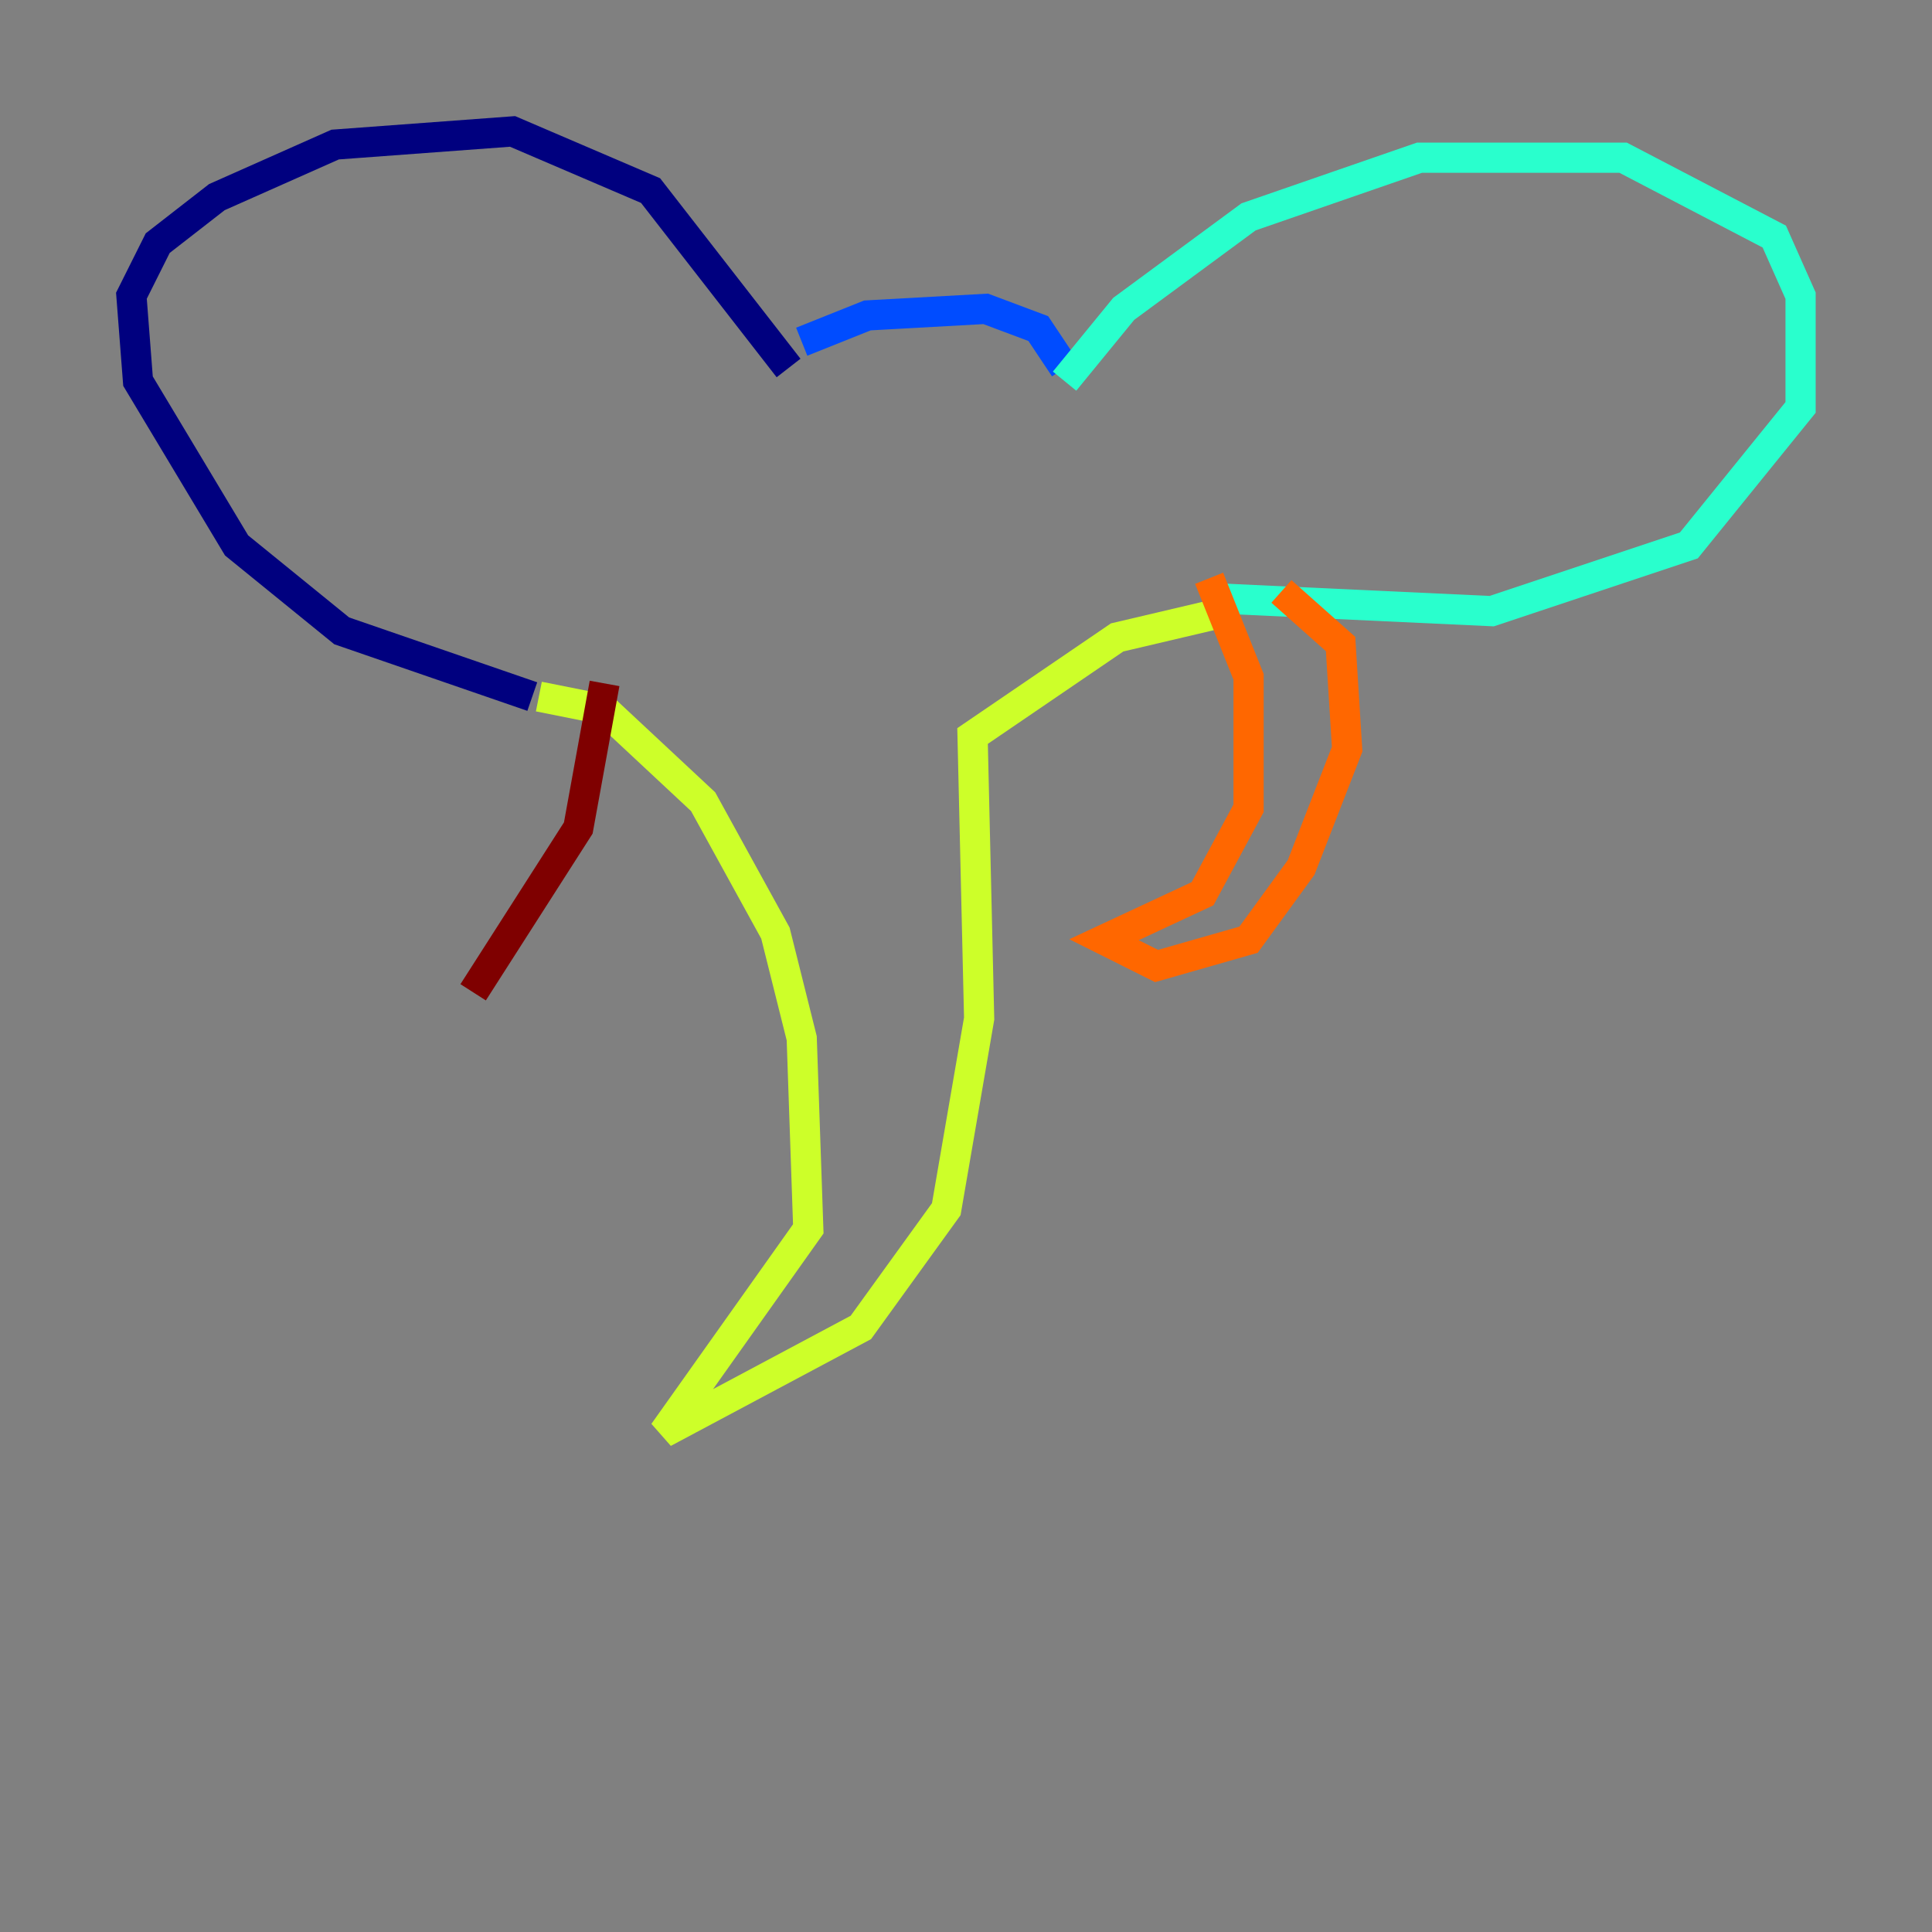 <?xml version="1.0" encoding="utf-8" ?>
<svg baseProfile="tiny" height="128" version="1.2" viewBox="0,0,128,128" width="128" xmlns="http://www.w3.org/2000/svg" xmlns:ev="http://www.w3.org/2001/xml-events" xmlns:xlink="http://www.w3.org/1999/xlink"><rect x="0" y="0" width="128" height="128" fill="#808080" stroke="none"/><defs /><polyline fill="none" points="35.265,46.15 22.64,41.796 15.674,36.136 9.143,25.252 8.707,19.592 10.449,16.109 14.367,13.061 22.204,9.578 33.959,8.707 43.102,12.626 52.245,24.381" stroke="#00007f" stroke-width="2" /><polyline fill="none" points="53.116,22.64 57.469,20.898 65.306,20.463 68.789,21.769 70.531,24.381" stroke="#004cff" stroke-width="2" /><polyline fill="none" points="70.531,25.252 74.449,20.463 82.721,14.367 94.041,10.449 107.537,10.449 117.551,15.674 119.293,19.592 119.293,26.993 111.891,36.136 98.83,40.49 80.109,39.619" stroke="#29ffcd" stroke-width="2" /><polyline fill="none" points="35.701,46.15 40.054,47.02 46.585,53.116 51.374,61.823 53.116,68.789 53.551,81.415 43.973,94.912 57.034,87.946 62.694,80.109 64.871,67.483 64.435,48.762 74.014,42.231 81.415,40.49" stroke="#cdff29" stroke-width="2" /><polyline fill="none" points="80.109,38.313 82.721,44.843 82.721,53.551 79.674,59.211 73.143,62.258 76.626,64.0 82.721,62.258 86.204,57.469 89.252,49.633 88.816,42.667 84.898,39.184" stroke="#ff6700" stroke-width="2" /><polyline fill="none" points="40.054,45.279 38.313,54.857 31.347,65.742" stroke="#7f0000" stroke-width="2" /></svg>